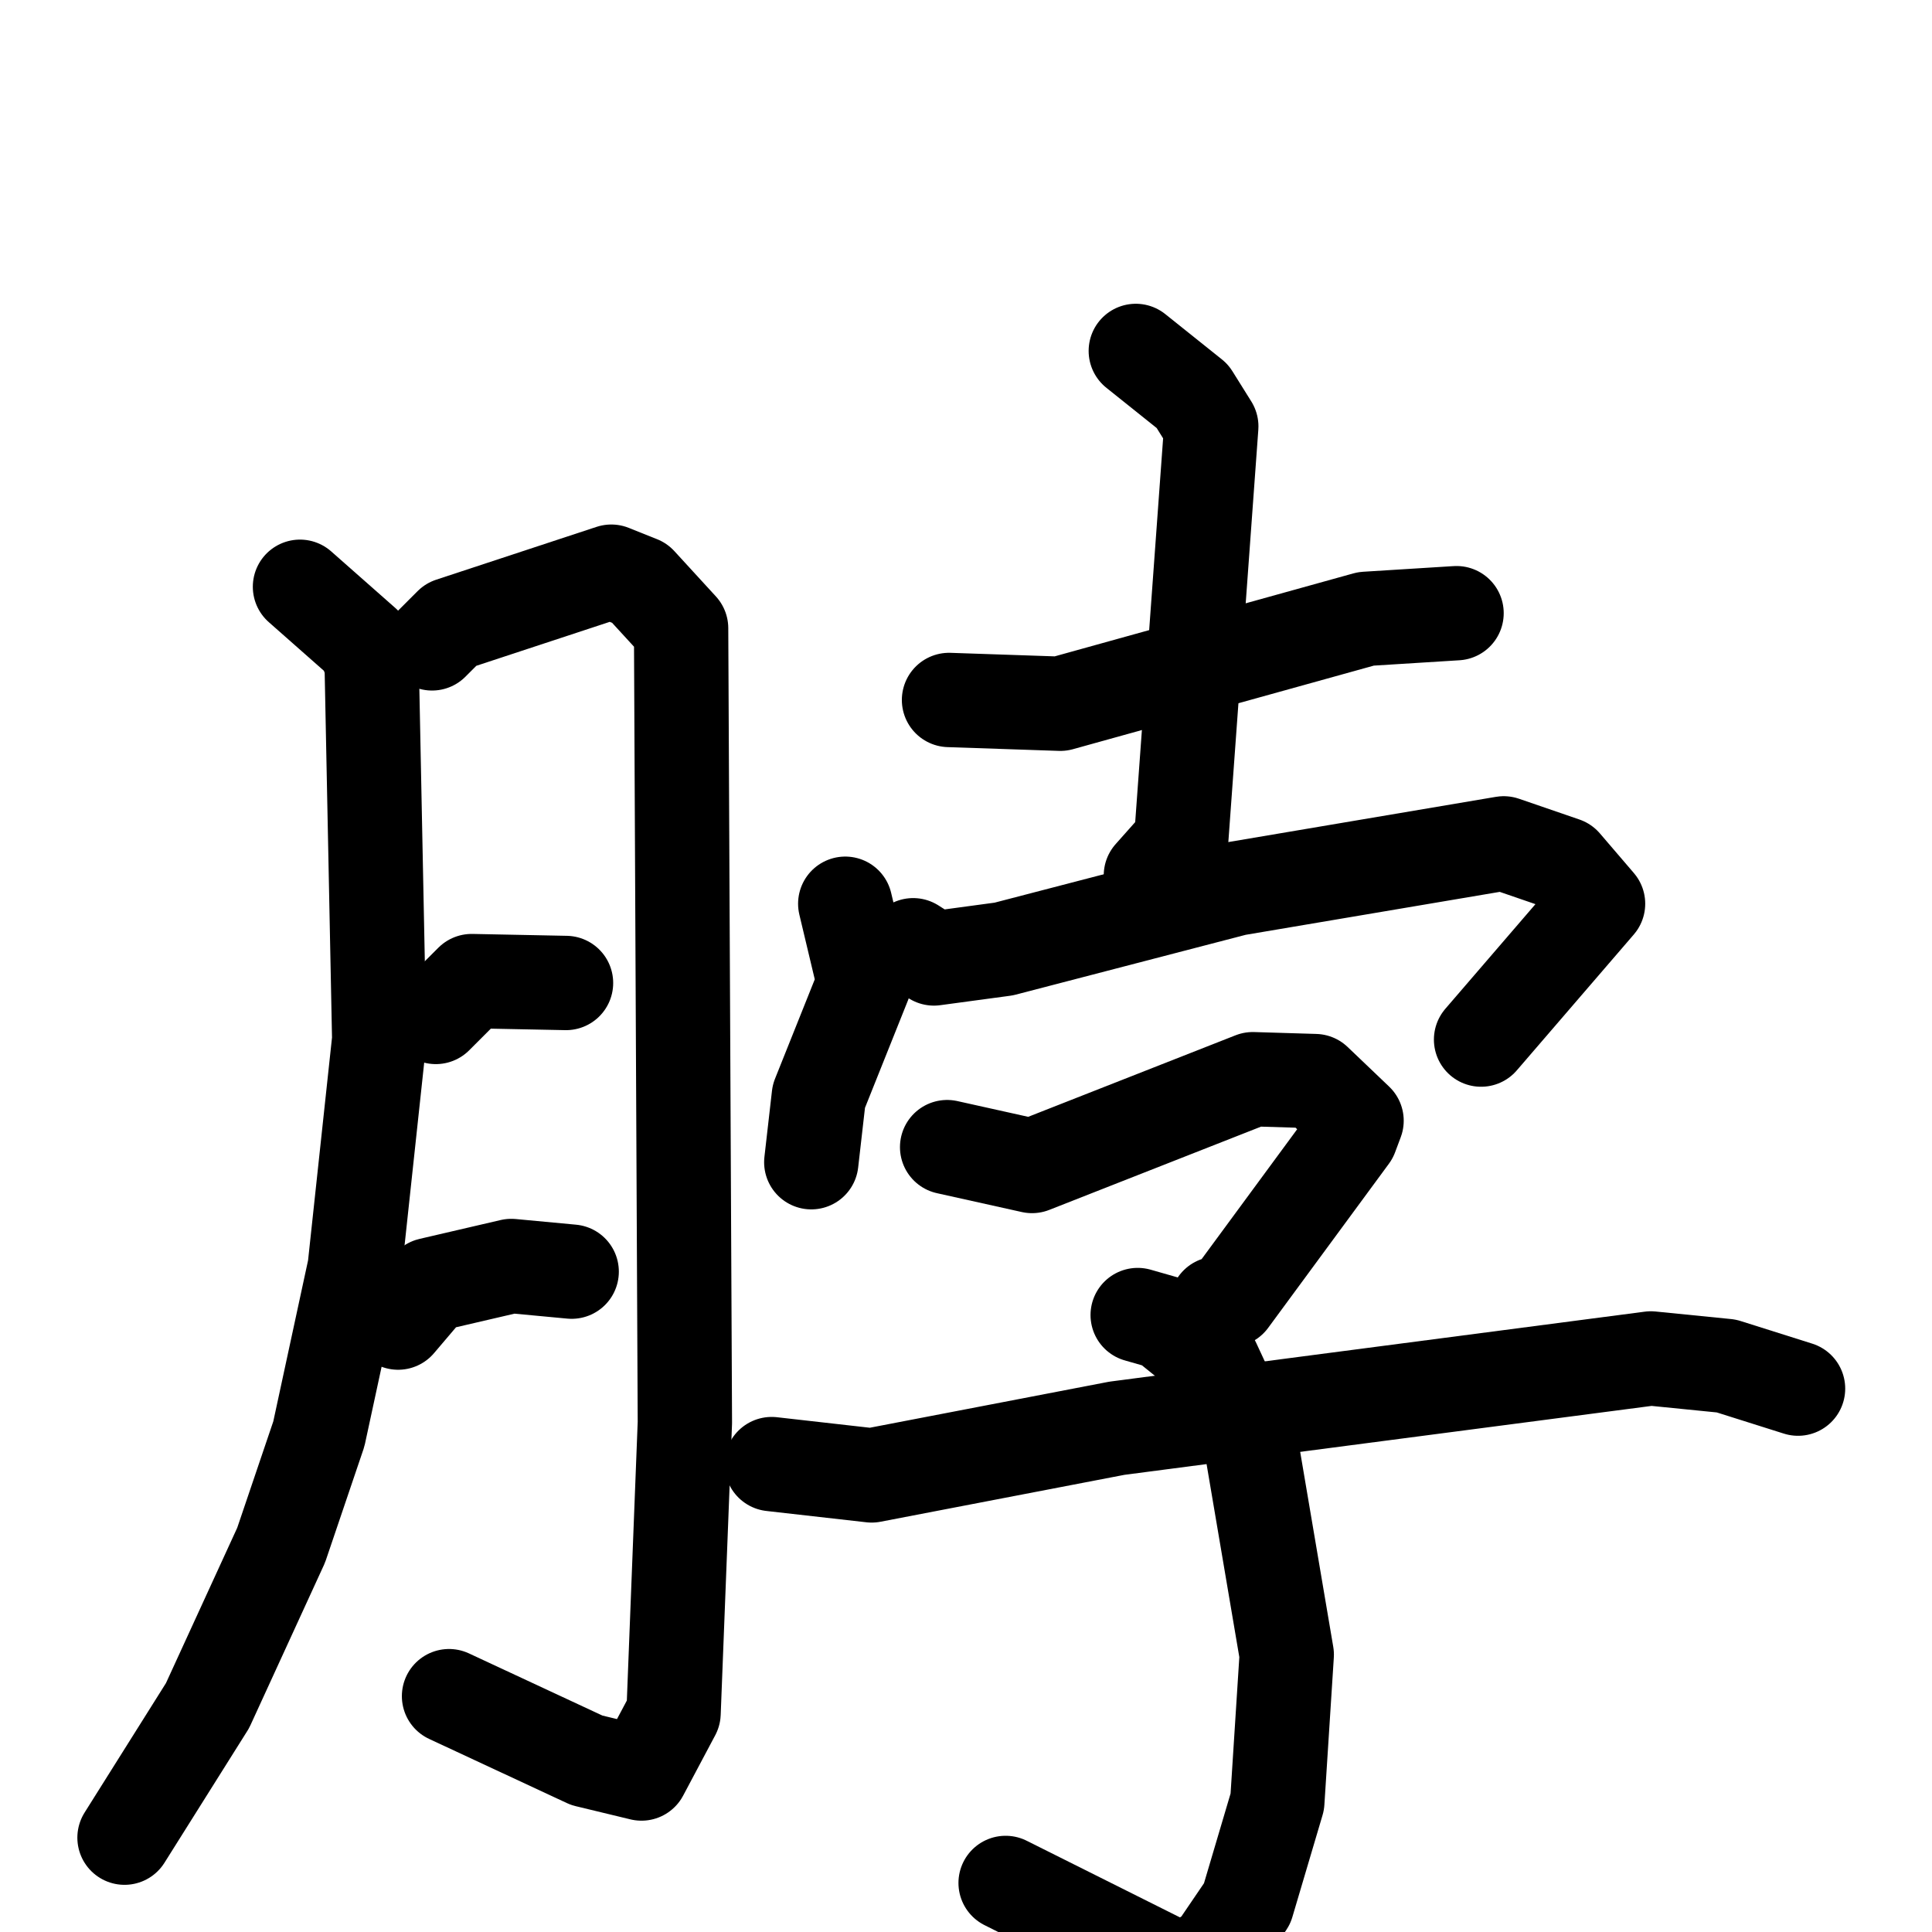 <svg xmlns="http://www.w3.org/2000/svg" viewBox="0 0 1024 1024">
  <g style="fill:none;stroke:#000000;stroke-width:50;stroke-linecap:round;stroke-linejoin:round;" transform="scale(1, 1) translate(0, 0)">
    <path d="M 159.0,311.0 L 193.0,341.0 L 197.0,352.0 L 201.0,551.0 L 188.0,672.0 L 169.0,760.0 L 149.0,819.0 L 110.0,904.0 L 66.0,974.0"/>
    <path d="M 229.0,341.0 L 239.0,331.0 L 324.0,303.0 L 339.0,309.0 L 361.0,333.0 L 363.0,754.0 L 357.0,908.0 L 340.0,940.0 L 311.0,933.0 L 238.0,899.0"/>
    <path d="M 231.0,539.0 L 250.0,520.0 L 300.0,521.0"/>
    <path d="M 211.0,701.0 L 228.0,681.0 L 271.0,671.0 L 303.0,674.0"/>
    <path d="M 503.0,371.0 L 562.0,373.0 L 724.0,328.0 L 772.0,325.0"/>
    <path d="M 602.0,186.0 L 632.0,210.0 L 642.0,226.0 L 626.0,446.0 L 610.0,464.0"/>
    <path d="M 448.0,479.0 L 458.0,521.0 L 434.0,581.0 L 430.0,616.0"/>
    <path d="M 484.0,501.0 L 495.0,508.0 L 532.0,503.0 L 655.0,471.0 L 797.0,447.0 L 829.0,458.0 L 847.0,479.0 L 785.0,551.0"/>
    <path d="M 502.0,608.0 L 547.0,618.0 L 664.0,572.0 L 697.0,573.0 L 719.0,594.0 L 716.0,602.0 L 652.0,689.0 L 645.0,691.0"/>
    <path d="M 603.0,697.0 L 617.0,701.0 L 643.0,722.0 L 663.0,765.0 L 682.0,877.0 L 677.0,955.0 L 661.0,1009.0 L 644.0,1034.0 L 627.0,1045.0 L 533.0,998.0"/>
    <path d="M 409.0,776.0 L 462.0,782.0 L 592.0,757.0 L 875.0,720.0 L 915.0,724.0 L 953.0,736.0"/>
  </g>
</svg>
